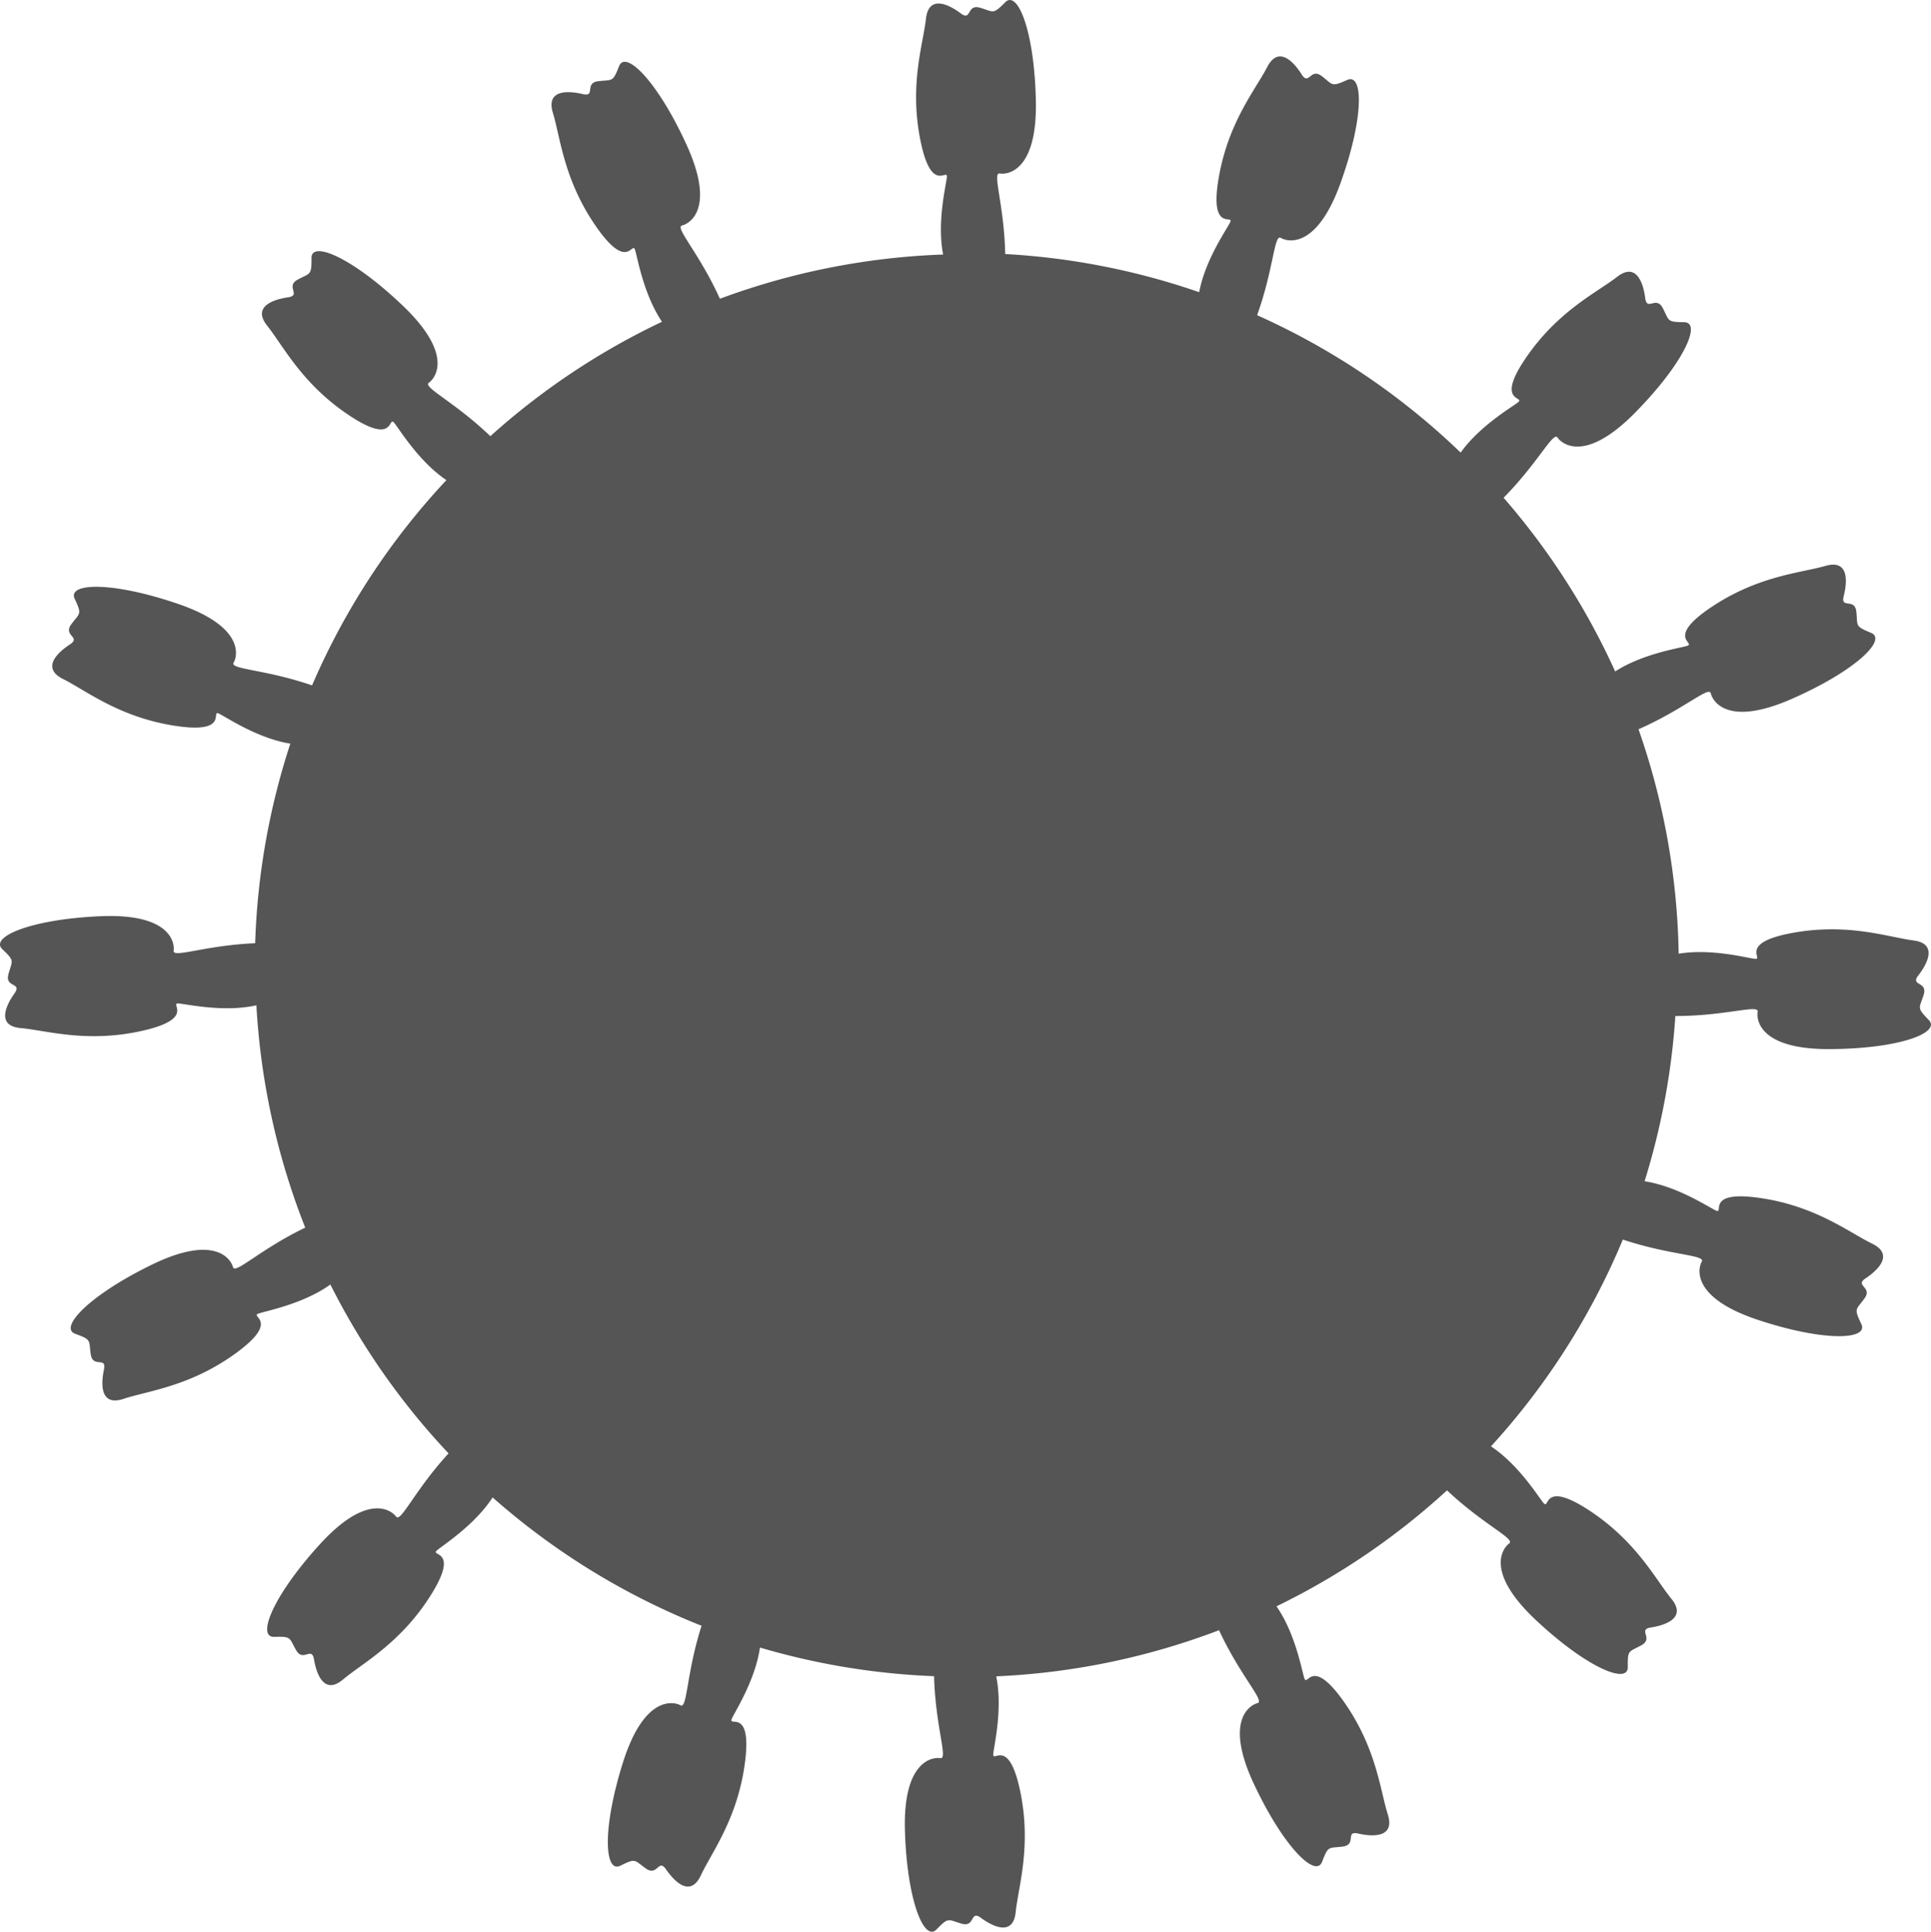 <?xml version="1.0" encoding="UTF-8" standalone="no"?>
<!-- Created with Inkscape (http://www.inkscape.org/) -->

<svg
   width="156.28mm"
   height="156.315mm"
   viewBox="0 0 156.28 156.315"
   version="1.1"
   id="svg1"
   xml:space="preserve"
   inkscape:version="1.3 (0e150ed, 2023-07-21)"
   sodipodi:docname="Human_Immunodeficiency_Virus_HIV-front.svg"
   xmlns:inkscape="http://www.inkscape.org/namespaces/inkscape"
   xmlns:sodipodi="http://sodipodi.sourceforge.net/DTD/sodipodi-0.dtd"
   xmlns="http://www.w3.org/2000/svg"
   xmlns:svg="http://www.w3.org/2000/svg"><sodipodi:namedview
     id="namedview1"
     pagecolor="#505050"
     bordercolor="#ffffff"
     borderopacity="1"
     inkscape:showpageshadow="0"
     inkscape:pageopacity="0"
     inkscape:pagecheckerboard="1"
     inkscape:deskcolor="#505050"
     inkscape:document-units="mm"
     inkscape:zoom="0.83024534"
     inkscape:cx="338.45417"
     inkscape:cy="313.16044"
     inkscape:window-width="1600"
     inkscape:window-height="837"
     inkscape:window-x="-8"
     inkscape:window-y="-8"
     inkscape:window-maximized="1"
     inkscape:current-layer="layer1" /><defs
     id="defs1" /><g
     inkscape:label="Layer 1"
     inkscape:groupmode="layer"
     id="layer1"
     transform="translate(-20.269,-76.099)"><path
       id="path1"
       style="fill:#555555;fill-opacity:1;stroke:none;stroke-width:2;stroke-linejoin:round"
       d="m 102.022,76.1 c -0.134,-0.006 -0.267,0.052 -0.393,0.178 -1.014,1.014 -0.901,0.789 -2.028,0.451 -1.127,-0.338 -0.676,1.127 -1.578,0.451 -0.901,-0.676 -2.592,-1.577 -2.817,0.451 -0.225,2.028 -1.352,5.296 -0.451,9.803 0.901,4.507 2.254,2.141 2.141,3.042 -0.098,0.787 -0.797,3.635 -0.299,6.22 a 57.681,57.681 0 0 0 -18.065,3.578 c -1.676,-3.703 -3.678,-5.776 -3.062,-5.929 0.665,-0.165 2.702,-1.416 0.359,-6.54 -2.343,-5.124 -4.927,-7.689 -5.454,-6.355 -0.527,1.334 -0.514,1.082 -1.682,1.22 -1.168,0.138 -0.172,1.303 -1.268,1.041 -1.096,-0.262 -3.005,-0.417 -2.406,1.533 0.599,1.951 0.865,5.397 3.484,9.174 2.619,3.777 2.919,1.069 3.173,1.94 0.221,0.756 0.708,3.611 2.169,5.779 a 57.681,57.681 0 0 0 -13.891,9.258 c -2.901,-2.782 -5.488,-3.956 -4.976,-4.323 0.557,-0.399 1.988,-2.313 -2.082,-6.21 -4.07,-3.897 -7.418,-5.326 -7.416,-3.892 0.002,1.434 -0.077,1.195 -1.112,1.754 -1.035,0.559 0.32,1.274 -0.795,1.436 -1.115,0.161 -2.946,0.722 -1.669,2.313 1.277,1.591 2.796,4.696 6.624,7.239 3.828,2.543 3.107,-0.085 3.666,0.631 0.489,0.626 2.016,3.137 4.203,4.608 a 57.681,57.681 0 0 0 -10.873,16.611 c -3.809,-1.31 -6.658,-1.287 -6.347,-1.836 0.338,-0.596 0.831,-2.935 -4.5,-4.76 -5.331,-1.825 -8.969,-1.714 -8.364,-0.413 0.605,1.3 0.432,1.117 -0.272,2.06 -0.704,0.943 0.827,1.021 -0.117,1.636 -0.944,0.615 -2.371,1.894 -0.543,2.801 1.828,0.907 4.511,3.085 9.054,3.783 4.543,0.698 2.783,-1.383 3.592,-0.968 0.705,0.362 3.14,1.994 5.739,2.412 a 57.681,57.681 0 0 0 -2.846,16.151 c -4.036,0.166 -6.688,1.232 -6.599,0.606 0.097,-0.678 -0.296,-3.036 -5.926,-2.792 -5.629,0.244 -8.977,1.675 -7.94,2.665 1.037,0.99 0.809,0.883 0.498,2.017 -0.312,1.134 1.142,0.649 0.487,1.566 -0.655,0.917 -1.517,2.628 0.516,2.806 2.033,0.178 5.326,1.228 9.81,0.222 4.485,-1.006 2.088,-2.303 2.992,-2.211 0.793,0.08 3.679,0.718 6.261,0.146 a 57.681,57.681 0 0 0 3.952,17.989 c -3.656,1.76 -5.678,3.806 -5.845,3.195 -0.181,-0.661 -1.479,-2.668 -6.547,-0.206 -5.068,2.462 -7.571,5.105 -6.226,5.601 1.346,0.496 1.094,0.488 1.259,1.653 0.165,1.165 1.306,0.142 1.07,1.244 -0.236,1.102 -0.347,3.014 1.589,2.369 1.936,-0.645 5.375,-0.99 9.09,-3.696 3.715,-2.706 1,-2.943 1.866,-3.218 0.757,-0.241 3.641,-0.799 5.78,-2.338 a 57.681,57.681 0 0 0 9.565,13.666 c -2.741,2.982 -3.863,5.622 -4.244,5.116 -0.412,-0.548 -2.359,-1.934 -6.16,2.226 -3.801,4.159 -5.151,7.54 -3.718,7.504 1.434,-0.036 1.197,0.05 1.78,1.071 0.583,1.021 1.266,-0.35 1.453,0.761 0.187,1.111 0.791,2.929 2.352,1.615 1.561,-1.314 4.629,-2.905 7.082,-6.791 2.453,-3.887 -0.157,-3.104 0.546,-3.68 0.61,-0.499 3.049,-2.064 4.474,-4.257 a 57.681,57.681 0 0 0 16.91,10.384 c -1.236,3.862 -1.143,6.734 -1.701,6.435 -0.604,-0.324 -2.954,-0.762 -4.654,4.61 -1.7,5.372 -1.504,9.007 -0.219,8.372 1.286,-0.635 1.107,-0.458 2.066,0.223 0.959,0.682 1.002,-0.85 1.639,0.079 0.637,0.929 1.949,2.326 2.813,0.477 0.864,-1.849 2.979,-4.582 3.571,-9.14 0.592,-4.558 -1.447,-2.75 -1.052,-3.568 0.342,-0.707 1.89,-3.143 2.265,-5.725 a 57.681,57.681 0 0 0 14.09,2.317 c 0.107,4.052 1.142,6.731 0.516,6.633 -0.677,-0.106 -3.04,0.254 -2.873,5.886 0.167,5.632 1.551,8.999 2.555,7.976 1.004,-1.024 0.894,-0.797 2.024,-0.47 1.13,0.327 0.665,-1.133 1.573,-0.466 0.908,0.667 2.606,1.552 2.812,-0.478 0.206,-2.03 1.301,-5.308 0.357,-9.806 -0.945,-4.498 -2.274,-2.119 -2.17,-3.022 0.091,-0.79 0.766,-3.656 0.236,-6.241 a 57.681,57.681 0 0 0 18.033,-3.732 c 1.711,3.686 3.733,5.739 3.119,5.898 -0.663,0.172 -2.688,1.442 -0.296,6.544 2.392,5.102 5.001,7.641 5.515,6.302 0.515,-1.339 0.503,-1.087 1.67,-1.236 1.167,-0.149 0.16,-1.304 1.258,-1.053 1.098,0.251 3.009,0.388 2.391,-1.556 -0.618,-1.945 -0.916,-5.388 -3.571,-9.139 -2.655,-3.752 -2.929,-1.041 -3.193,-1.91 -0.229,-0.757 -0.746,-3.627 -2.241,-5.784 a 57.681,57.681 0 0 0 13.799,-9.384 c 2.935,2.767 5.547,3.921 5.037,4.293 -0.553,0.405 -1.965,2.332 2.141,6.19 4.107,3.858 7.469,5.254 7.453,3.82 -0.016,-1.434 0.066,-1.196 1.096,-1.765 1.029,-0.569 -0.333,-1.271 0.78,-1.443 1.114,-0.172 2.939,-0.75 1.647,-2.329 -1.293,-1.579 -2.841,-4.669 -6.694,-7.175 -3.853,-2.506 -3.106,0.114 -3.672,-0.596 -0.493,-0.62 -2.037,-3.103 -4.229,-4.555 a 57.681,57.681 0 0 0 10.672,-16.735 c 3.833,1.281 6.693,1.229 6.387,1.782 -0.332,0.6 -0.803,2.943 4.545,4.717 5.348,1.774 8.985,1.628 8.368,0.333 -0.617,-1.294 -0.443,-1.113 0.252,-2.062 0.695,-0.949 -0.837,-1.013 0.101,-1.637 0.938,-0.624 2.352,-1.916 0.515,-2.806 -1.837,-0.889 -4.541,-3.042 -9.09,-3.696 -4.549,-0.654 -2.77,1.41 -3.582,1.003 -0.707,-0.354 -3.144,-1.953 -5.737,-2.353 a 57.681,57.681 0 0 0 2.49,-13.37 c 4.065,-5.7e-4 6.778,-0.971 6.664,-0.347 -0.123,0.674 0.177,3.045 5.812,3.023 5.635,-0.023 9.036,-1.321 8.038,-2.351 -0.998,-1.03 -0.775,-0.914 -0.419,-2.035 0.356,-1.121 -1.116,-0.694 -0.425,-1.584 0.69,-0.89 1.619,-2.566 -0.406,-2.824 -2.024,-0.258 -5.274,-1.436 -9.794,-0.607 -4.521,0.829 -2.176,2.219 -3.076,2.092 -0.776,-0.11 -3.558,-0.836 -6.126,-0.41 a 57.681,57.681 0 0 0 -3.249,-18.164 c 3.648,-1.605 5.707,-3.521 5.848,-2.91 0.155,0.668 1.373,2.724 6.534,0.463 5.161,-2.261 7.766,-4.804 6.441,-5.353 -1.325,-0.549 -1.074,-0.53 -1.193,-1.701 -0.119,-1.17 -1.3,-0.193 -1.021,-1.285 0.279,-1.092 0.465,-2.998 -1.494,-2.43 -1.96,0.568 -5.41,0.779 -9.228,3.337 -3.818,2.558 -1.115,2.901 -1.991,3.142 -0.756,0.208 -3.597,0.647 -5.785,2.059 a 57.681,57.681 0 0 0 -9.03,-14.055 c 2.803,-2.842 4.01,-5.387 4.368,-4.871 0.39,0.563 2.282,2.025 6.243,-1.982 3.961,-4.007 5.444,-7.333 4.01,-7.353 -1.434,-0.021 -1.194,-0.096 -1.737,-1.14 -0.543,-1.044 -1.279,0.301 -1.423,-0.817 -0.143,-1.118 -0.675,-2.958 -2.286,-1.706 -1.611,1.252 -4.74,2.721 -7.344,6.509 -2.604,3.787 0.035,3.108 -0.69,3.655 -0.626,0.473 -3.104,1.93 -4.616,4.05 a 57.681,57.681 0 0 0 -16.473,-11.119 c 1.348,-3.757 1.374,-6.574 1.915,-6.256 0.591,0.347 2.921,0.878 4.831,-4.424 1.91,-5.301 1.856,-8.941 0.547,-8.357 -1.31,0.584 -1.124,0.414 -2.055,-0.305 -0.931,-0.719 -1.034,0.811 -1.634,-0.143 -0.6,-0.954 -1.856,-2.4 -2.792,-0.587 -0.936,1.813 -3.157,4.462 -3.927,8.993 -0.77,4.531 1.339,2.805 0.911,3.606 -0.369,0.691 -2.003,3.054 -2.485,5.611 a 57.681,57.681 0 0 0 -15.699,-3.088 c -0.086,-3.985 -1.067,-6.62 -0.449,-6.517 0.676,0.113 3.042,-0.226 2.93,-5.859 -0.099,-4.929 -1.146,-8.133 -2.086,-8.178 z" /></g></svg>

